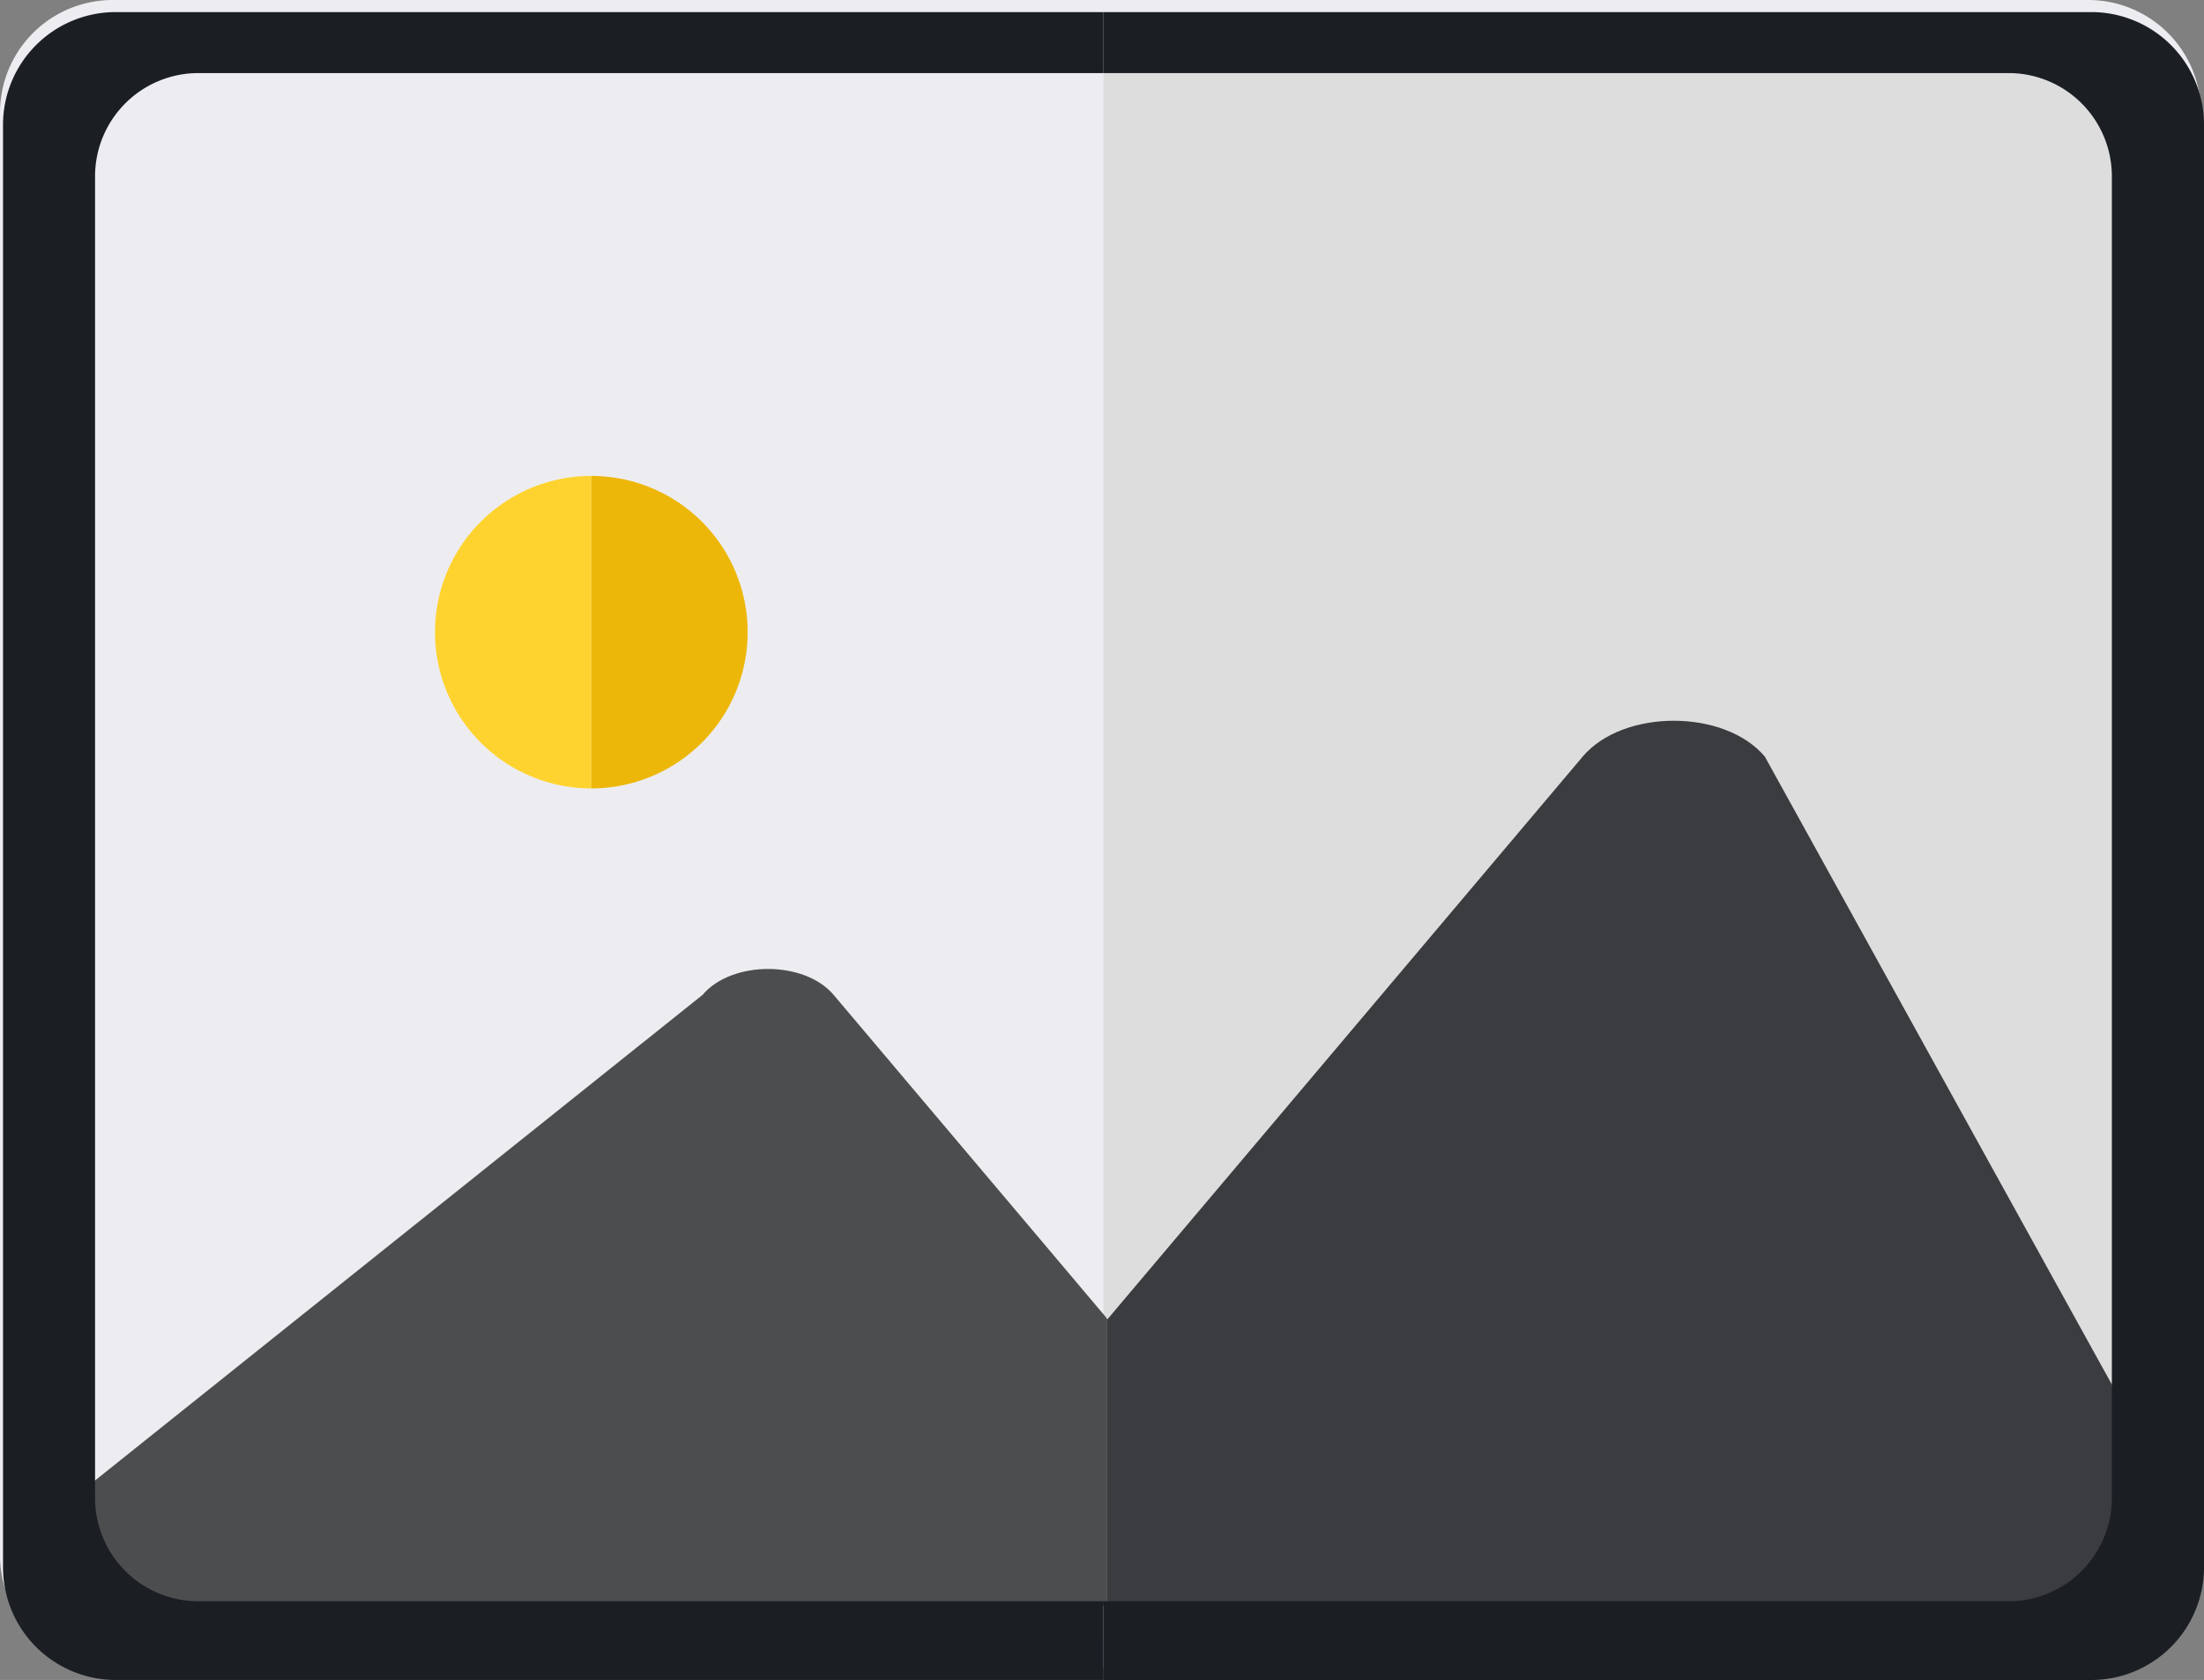 <svg xmlns="http://www.w3.org/2000/svg" viewBox="0 0 600 457.43"><rect x="0" y="0" width="600" height="457.43" fill="#808080" stroke="none"/><defs><style>.cls-1{fill:#ededf1;}.cls-2{fill:#ddd;}.cls-3{fill:#4b4d4f;}.cls-4{fill:#3a3c3f;}.cls-5{fill:#ffd32f;}.cls-6{fill:#edb70a;}.cls-7{fill:#1b1f24;}</style></defs><g id="Camada_2" data-name="Camada 2"><g id="Object"><path class="cls-1" d="M568.49,0H30.69A30.69,30.69,0,0,0,0,30.69V423.45a30.69,30.69,0,0,0,30.69,30.69h537.8a30.69,30.69,0,0,0,30.69-30.69V30.69A30.69,30.69,0,0,0,568.49,0Z"/><path class="cls-2" d="M546.78,436a28.12,28.12,0,0,0,28.13-28.12V48A28.12,28.12,0,0,0,546.78,19.9H300.41V436Z"/><path class="cls-3" d="M288.28,343.5l-61.35-72.62c-7.93-9.39-27.73-9.39-35.66,0L9.59,416.13c-7.92,9.38,2,21.11,17.83,21.11H301.2V358.81Z"/><path class="cls-4" d="M592,407.9,480.44,206c-11-13-38.55-13-49.57,0l-85.28,101-44.1,52.21,0,0-.25-.29v78.43H570.52C592.55,437.24,603.05,420.94,592,407.9Z"/><path class="cls-5" d="M118.42,172.13A42.55,42.55,0,0,0,161,214.67V129.59A42.54,42.54,0,0,0,118.42,172.13Z"/><path class="cls-6" d="M161,129.59v85.08a42.54,42.54,0,0,0,0-85.08Z"/><path class="cls-7" d="M54,436a28.12,28.12,0,0,1-28.12-28.12V48A28.12,28.12,0,0,1,54,19.9H300.41V3.29H31.51A30.69,30.69,0,0,0,.82,34V426.73a30.7,30.7,0,0,0,30.69,30.7h268.9V436Z"/><path class="cls-7" d="M569.31,3.29H300.41V19.9H546.78A28.12,28.12,0,0,1,574.91,48V407.87A28.12,28.12,0,0,1,546.78,436H300.41v21.44h268.9A30.7,30.7,0,0,0,600,426.73V34A30.69,30.69,0,0,0,569.31,3.29Z"/></g></g></svg>